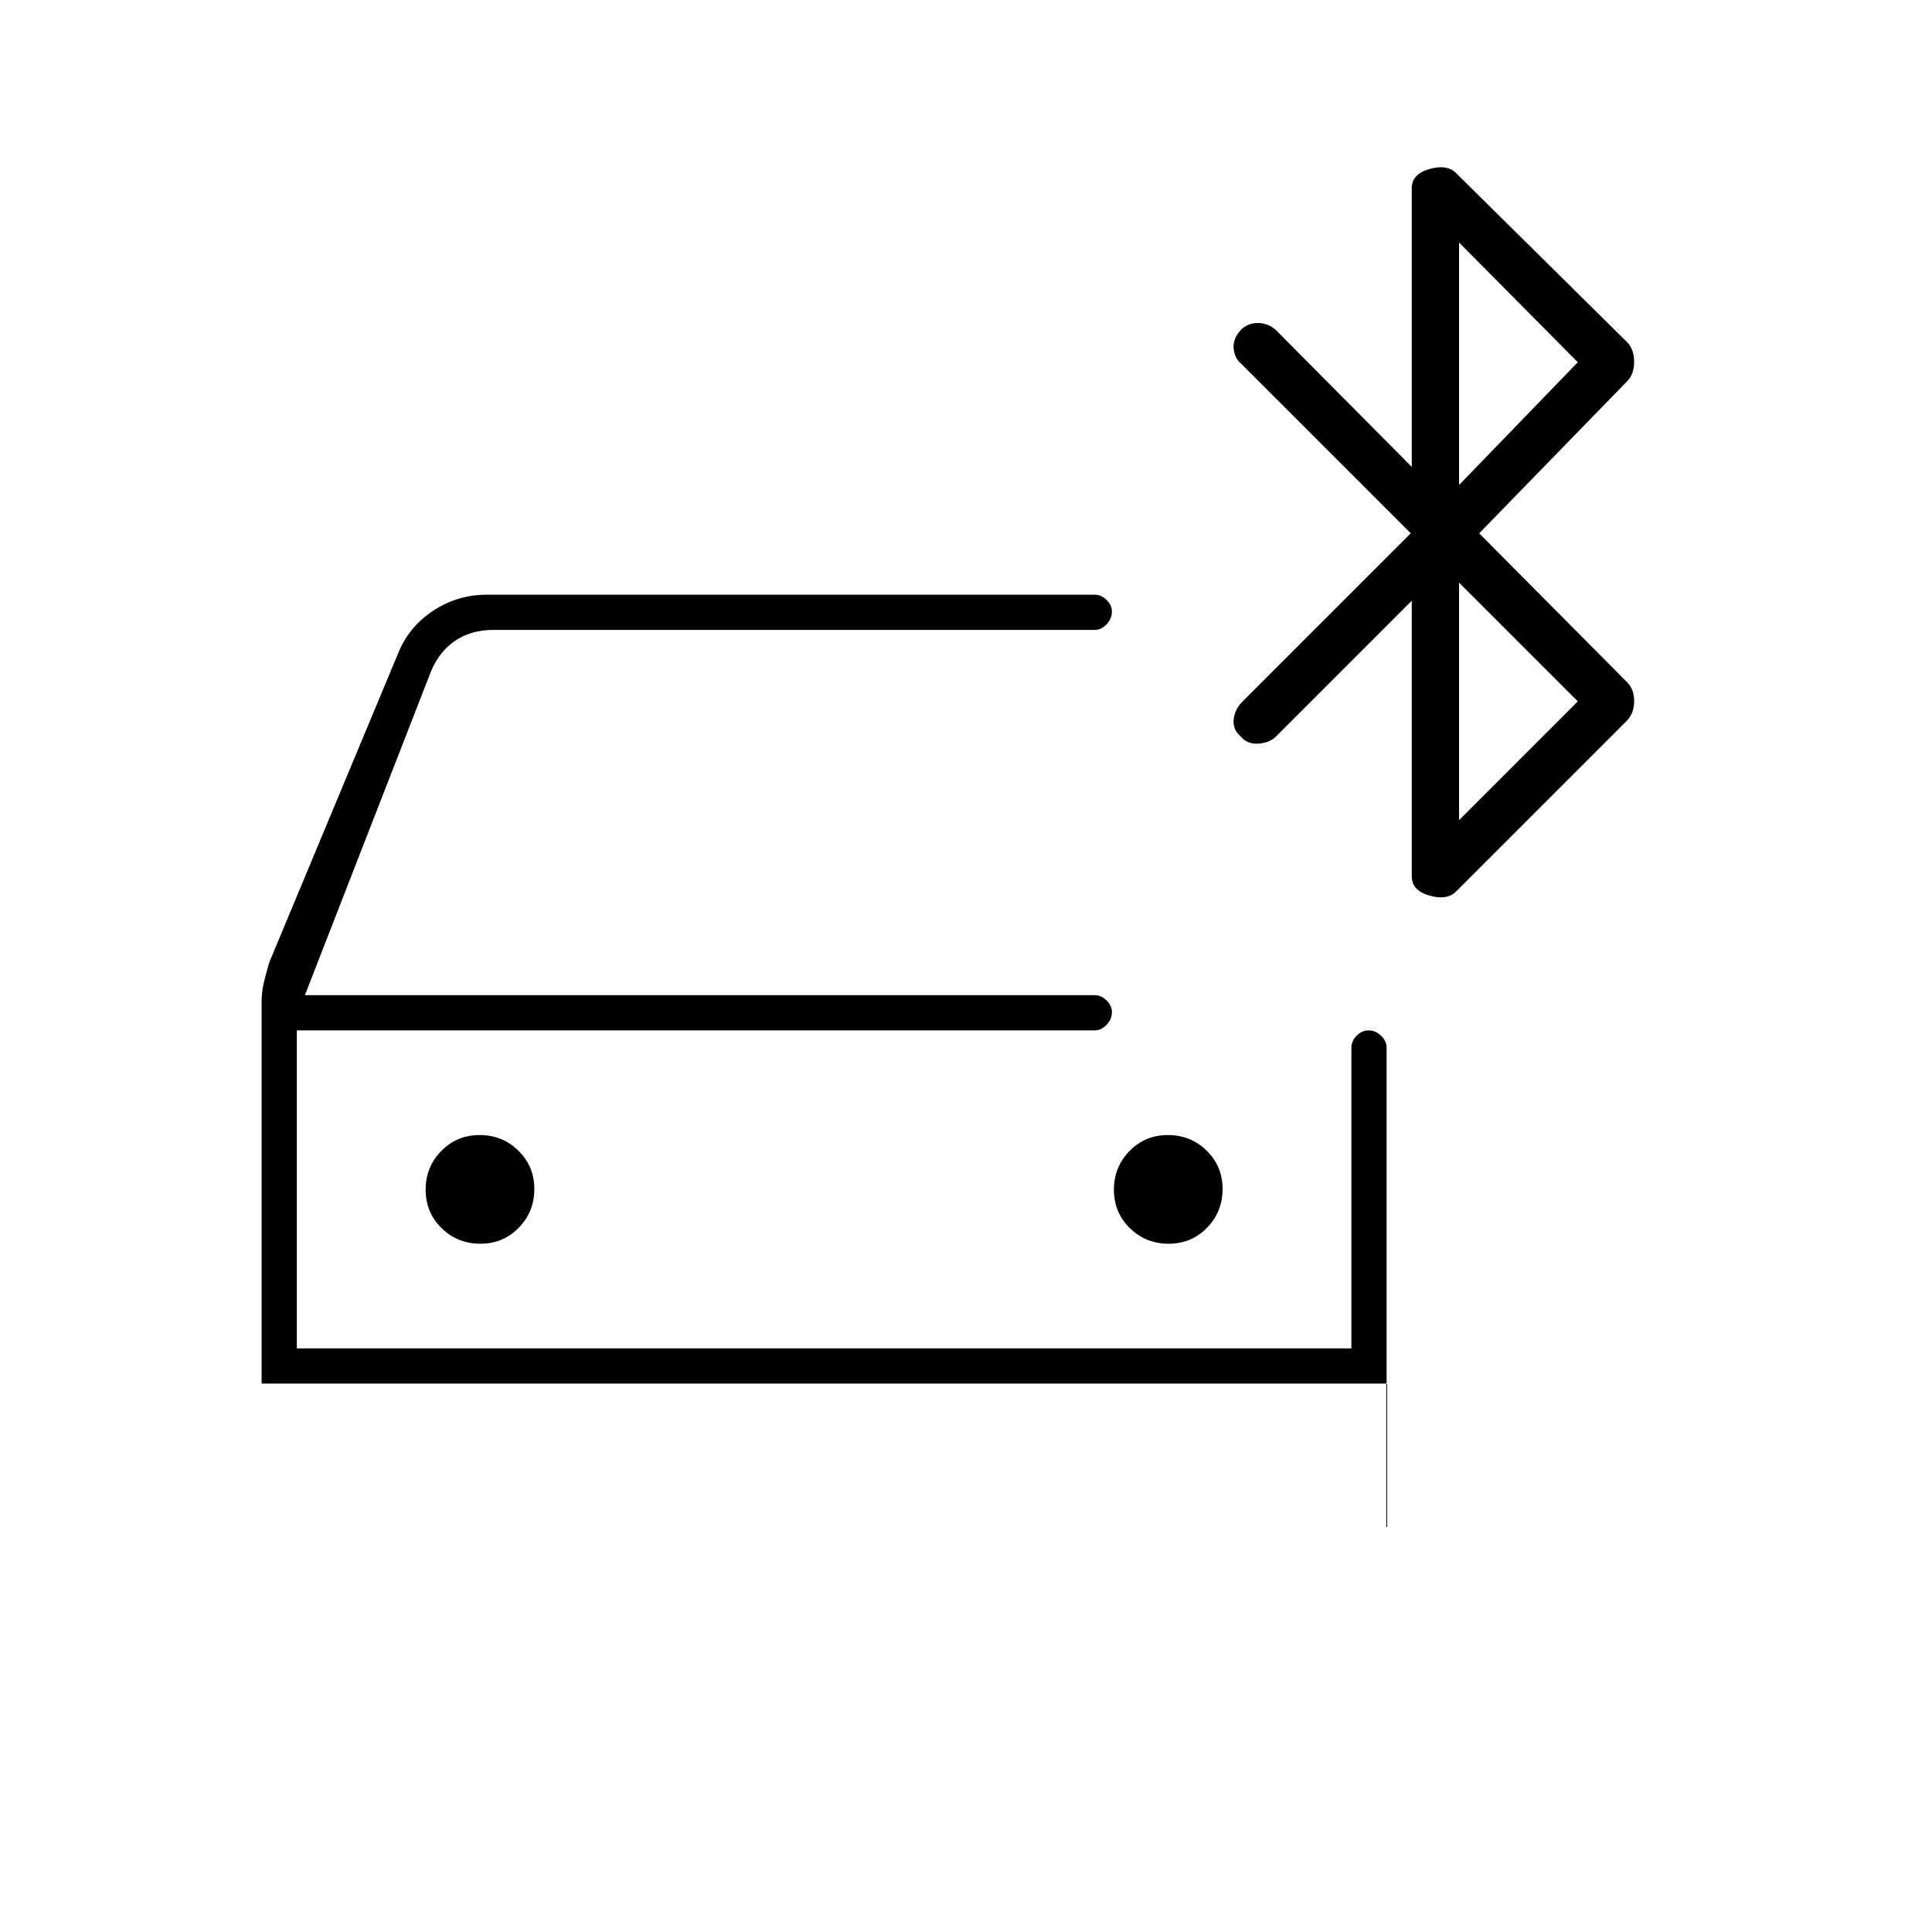 <svg xmlns="http://www.w3.org/2000/svg" height="20" viewBox="0 -960 960 960" width="20"><path d="M238.68-342q11.32 0 19.07-7.93 7.75-7.92 7.75-19.25 0-11.32-7.93-19.07-7.92-7.75-19.25-7.75-11.32 0-19.07 7.93-7.75 7.92-7.75 19.25 0 11.32 7.93 19.07 7.92 7.75 19.25 7.75Zm342 0q11.32 0 19.07-7.93 7.75-7.92 7.75-19.25 0-11.32-7.93-19.07-7.92-7.75-19.25-7.75-11.32 0-19.07 7.93-7.75 7.92-7.75 19.25 0 11.32 7.93 19.07 7.92 7.75 19.25 7.75ZM130-272.5v71.5h-.35.35v-261.39q0-4.44 1-8.89 1-4.44 2.77-10.45l63.92-153.31q5.2-13.24 17.35-21.35 12.16-8.11 26.96-8.11h302q3.17 0 5.84 2.61 2.66 2.61 2.66 5.71 0 3.68-2.66 6.43Q547.17-647 544-647H245q-11 0-19 5.5T214-626l-62.5 160.5H544q3.17 0 5.84 2.61 2.66 2.61 2.66 5.71 0 3.68-2.66 6.43Q547.17-448 544-448H147.5v158h524v-149.5q0-3.17 2.57-5.84 2.58-2.66 6-2.66 3.43 0 6.18 2.66 2.75 2.67 2.75 5.84V-201h-.35.35v-71.5H130ZM701-695l-84.54-84.54q-2.96-2.46-3.46-7.23-.5-4.78 3.5-9.23 3.5-3.5 8.5-3.5t9 3.5l67.5 68v-138.5q0-7 8.75-9.5t13.25 2l85 84q3.5 3.64 3.5 9.82t-3.58 9.72L735-695l73.5 74q3.5 3.44 3.5 9.36 0 5.93-3.5 9.64l-85 85q-4.5 4.5-13.25 2t-8.75-9.5v-137L634-594q-3 3-8.5 3.5t-9-3.5q-4-3.5-3.5-8.5t4.4-8.9L701-695Zm24-24 59-61-59-59.5V-719Zm0 166.5 59-59-59-59v118ZM147.5-448v158-158Z"/></svg>